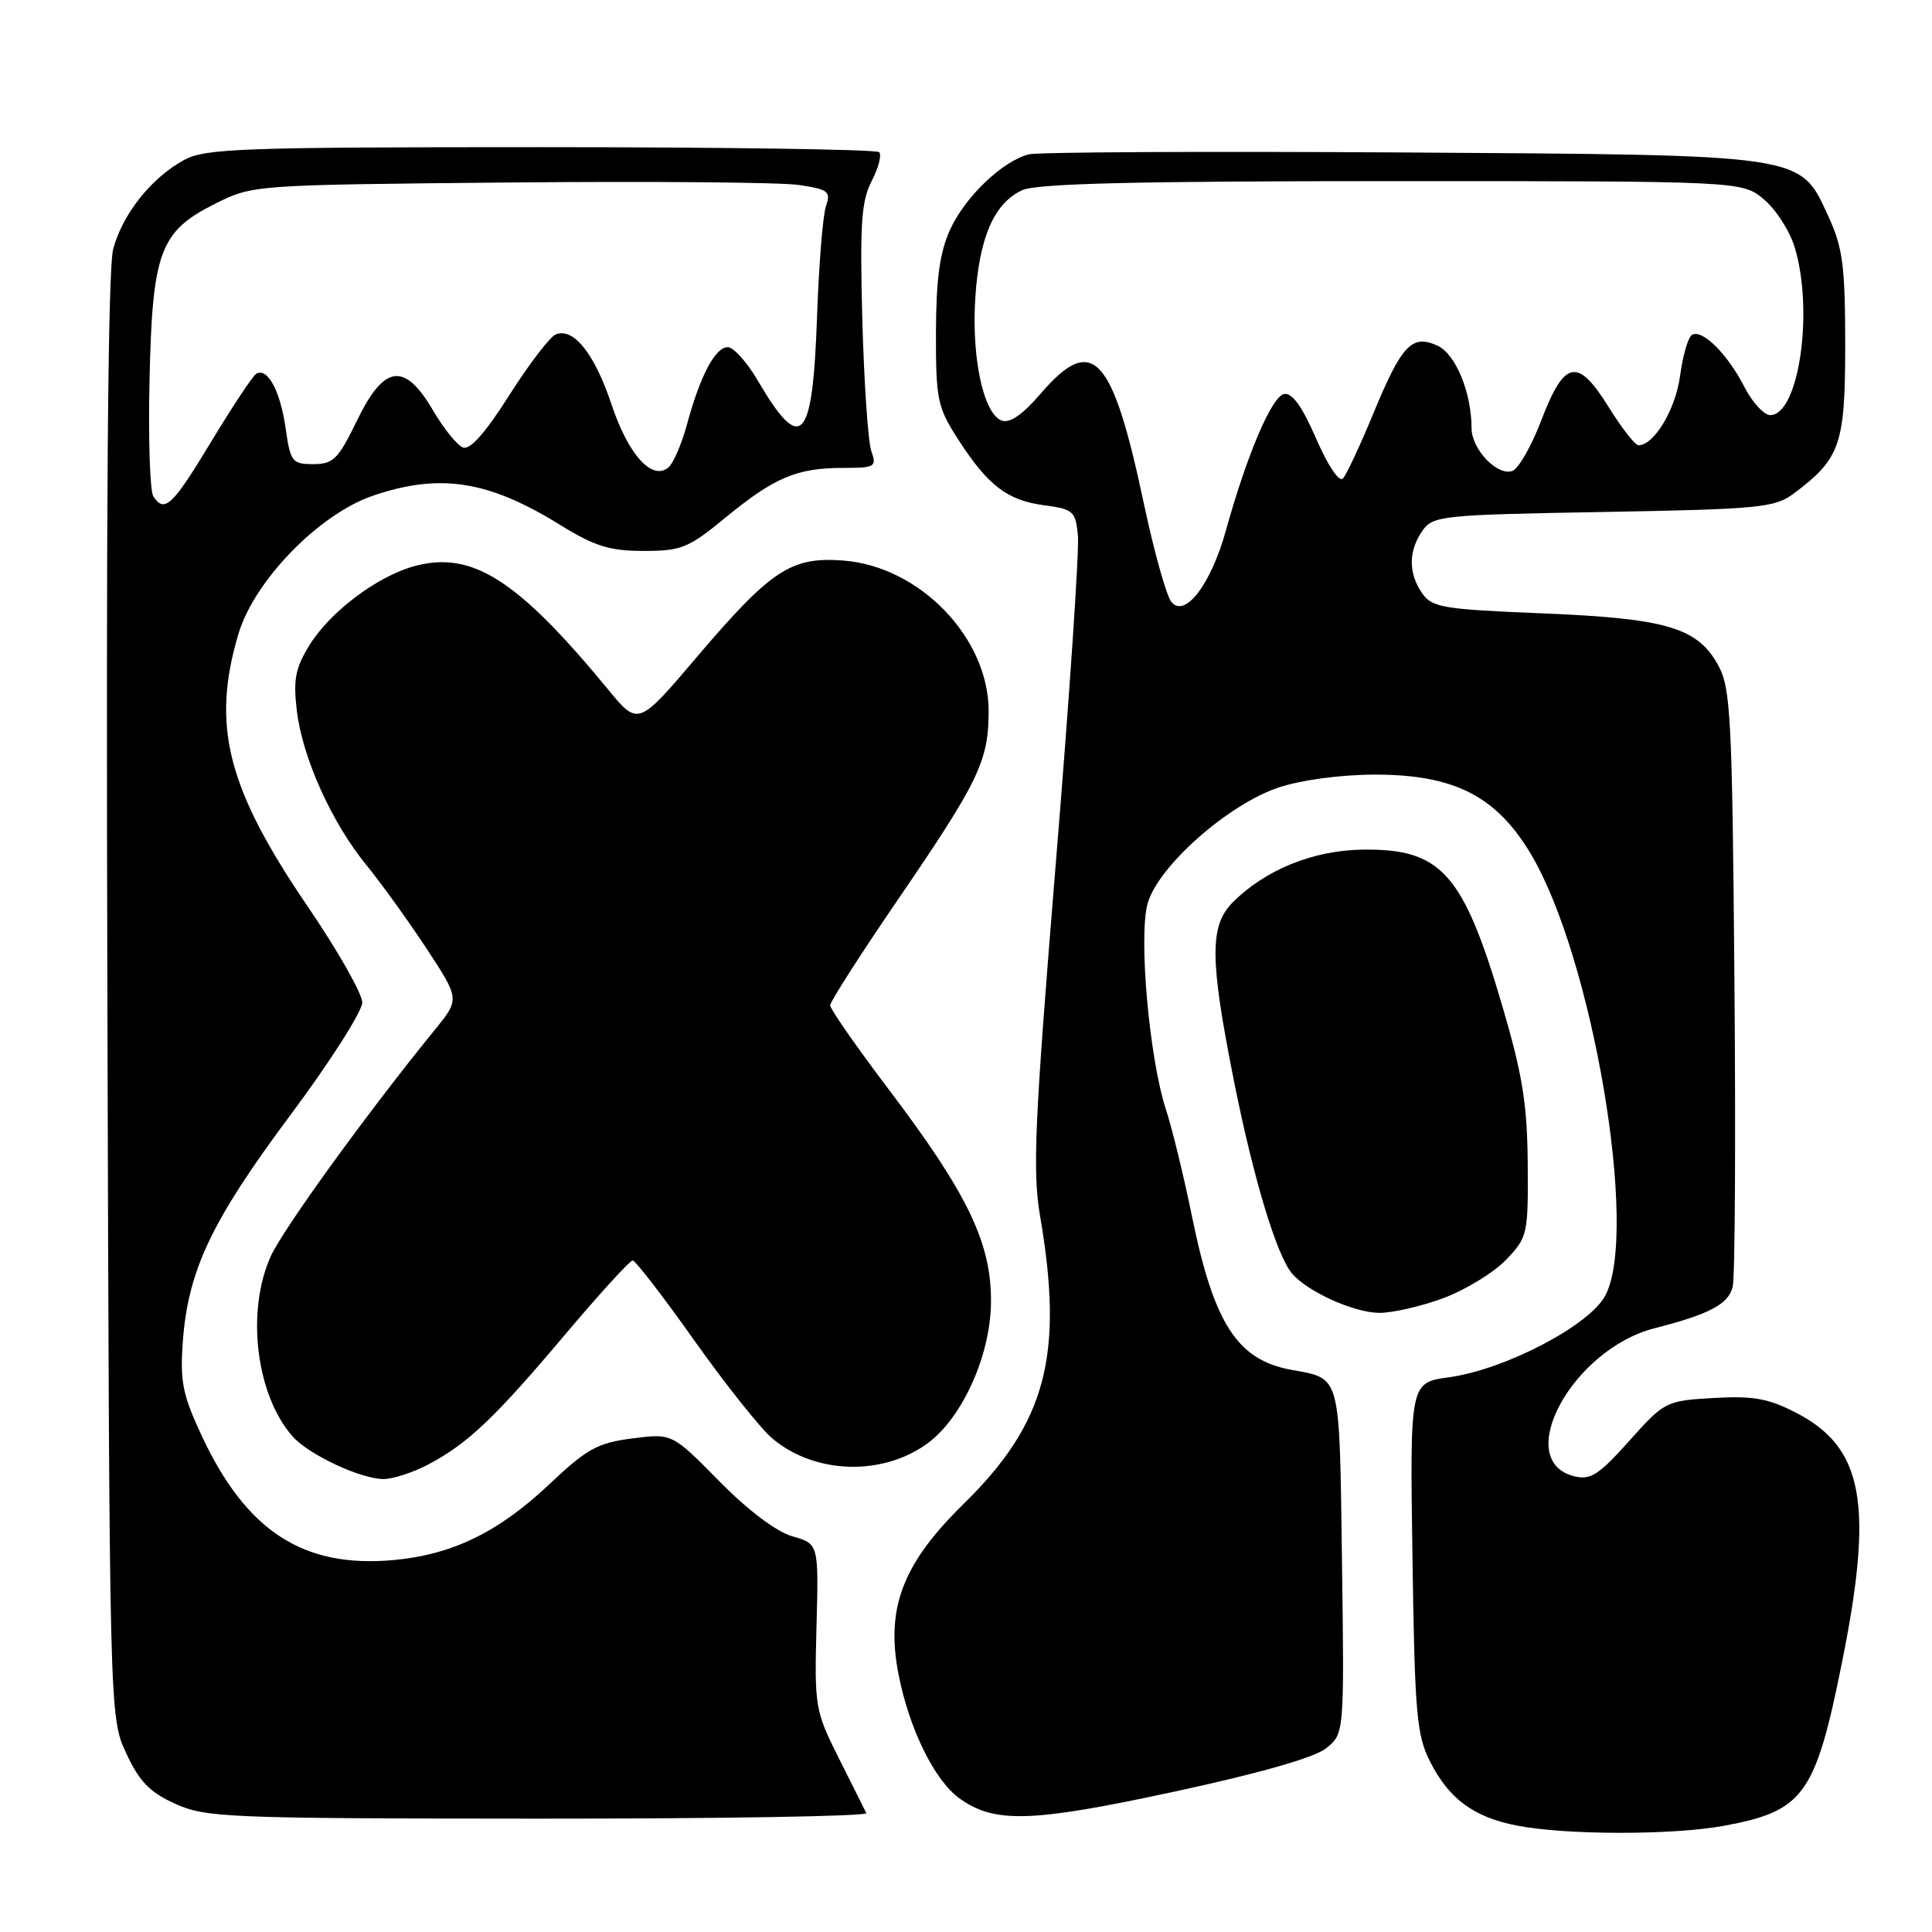 <?xml version="1.0" encoding="UTF-8" standalone="no"?>
<!DOCTYPE svg PUBLIC "-//W3C//DTD SVG 1.1//EN" "http://www.w3.org/Graphics/SVG/1.1/DTD/svg11.dtd" >
<svg xmlns="http://www.w3.org/2000/svg" xmlns:xlink="http://www.w3.org/1999/xlink" version="1.1" viewBox="0 0 256 256">
 <g >
 <path fill="currentColor"
d=" M 228.47 241.92 C 238.98 239.98 240.53 237.84 244.03 220.50 C 248.31 199.30 246.95 191.82 237.98 187.19 C 234.32 185.30 232.32 184.94 227.07 185.24 C 220.73 185.61 220.57 185.69 215.88 190.93 C 211.83 195.46 210.74 196.15 208.58 195.61 C 200.33 193.54 208.36 178.77 219.24 176.00 C 226.55 174.13 229.01 172.82 229.59 170.51 C 229.90 169.28 230.00 151.00 229.82 129.89 C 229.53 95.05 229.33 91.19 227.68 88.17 C 224.95 83.16 220.83 81.94 204.31 81.27 C 191.24 80.74 189.76 80.50 188.45 78.62 C 186.60 75.98 186.61 73.01 188.47 70.34 C 189.88 68.33 190.95 68.22 212.44 67.84 C 233.13 67.47 235.16 67.27 237.66 65.41 C 243.86 60.78 244.50 58.92 244.50 45.68 C 244.49 35.24 244.18 32.82 242.29 28.72 C 238.44 20.36 239.67 20.55 185.50 20.20 C 159.66 20.04 137.53 20.15 136.33 20.45 C 132.84 21.33 127.86 26.09 125.88 30.46 C 124.52 33.46 124.04 36.96 124.02 44.05 C 124.00 52.87 124.22 53.95 126.85 58.05 C 130.84 64.28 133.42 66.29 138.29 66.94 C 142.24 67.47 142.52 67.71 142.83 71.00 C 143.02 72.92 141.70 92.45 139.90 114.38 C 137.08 148.89 136.80 155.19 137.82 161.15 C 140.99 179.66 138.62 188.56 127.63 199.33 C 119.56 207.25 117.33 213.14 119.08 221.96 C 120.49 229.11 123.82 235.88 127.09 238.26 C 131.73 241.64 136.62 241.50 155.52 237.42 C 166.80 234.99 174.12 232.91 175.68 231.68 C 178.13 229.75 178.13 229.75 177.82 206.84 C 177.47 181.71 177.74 182.73 171.06 181.50 C 163.95 180.18 160.86 175.41 157.96 161.26 C 156.87 155.89 155.30 149.47 154.49 147.00 C 152.29 140.28 150.85 124.12 152.06 119.74 C 153.42 114.82 162.69 106.60 169.42 104.35 C 172.42 103.35 177.64 102.65 182.15 102.64 C 192.62 102.63 198.20 105.44 202.78 113.05 C 211.01 126.72 217.20 163.24 212.71 171.67 C 210.61 175.64 199.42 181.48 191.98 182.50 C 186.82 183.21 186.82 183.21 187.16 206.36 C 187.46 227.11 187.71 229.91 189.50 233.44 C 192.01 238.38 195.27 240.78 201.00 241.90 C 207.47 243.17 221.67 243.18 228.47 241.92 Z  M 114.79 240.25 C 114.59 239.84 112.96 236.57 111.16 233.00 C 108.00 226.69 107.91 226.18 108.19 215.53 C 108.48 204.57 108.48 204.57 105.00 203.57 C 102.86 202.96 99.11 200.13 95.29 196.25 C 89.06 189.92 89.06 189.92 83.78 190.60 C 79.18 191.19 77.77 191.96 72.78 196.68 C 66.07 203.02 59.90 206.02 52.11 206.72 C 40.18 207.79 32.66 202.91 26.74 190.27 C 24.18 184.78 23.84 183.07 24.23 177.71 C 24.93 168.30 28.05 161.74 38.49 147.74 C 43.72 140.72 48.00 134.01 48.00 132.84 C 48.00 131.67 44.75 125.94 40.77 120.11 C 30.09 104.43 27.98 96.16 31.59 84.01 C 33.69 76.93 42.28 68.11 49.43 65.68 C 58.27 62.67 64.67 63.66 74.12 69.49 C 78.81 72.39 80.76 73.00 85.29 73.00 C 90.30 73.00 91.23 72.62 96.16 68.56 C 102.58 63.28 105.60 62.00 111.68 62.00 C 115.97 62.00 116.19 61.87 115.45 59.75 C 115.02 58.51 114.49 50.68 114.26 42.33 C 113.93 29.67 114.13 26.64 115.50 23.99 C 116.41 22.24 116.85 20.52 116.49 20.16 C 116.13 19.80 95.96 19.50 71.67 19.50 C 31.84 19.50 27.19 19.67 24.37 21.21 C 20.04 23.58 16.25 28.35 15.00 32.99 C 14.29 35.63 14.04 67.89 14.23 132.20 C 14.50 227.50 14.50 227.50 16.71 232.28 C 18.45 236.05 19.82 237.47 23.21 239.01 C 27.25 240.84 30.05 240.96 71.33 240.98 C 95.44 240.99 115.00 240.66 114.79 240.25 Z  M 56.79 194.03 C 62.02 191.25 65.56 187.89 74.95 176.75 C 79.48 171.39 83.47 167.01 83.84 167.02 C 84.20 167.04 87.88 171.80 92.00 177.62 C 96.12 183.43 100.76 189.26 102.30 190.57 C 107.91 195.35 116.93 195.64 122.92 191.24 C 127.52 187.86 131.25 179.58 131.31 172.60 C 131.39 164.72 128.24 158.18 117.66 144.22 C 113.45 138.65 110.00 133.70 110.00 133.21 C 110.00 132.72 114.11 126.32 119.13 118.98 C 129.69 103.53 131.00 100.81 131.00 94.23 C 131.00 84.48 121.84 75.02 111.69 74.27 C 104.81 73.76 102.16 75.52 92.35 87.04 C 84.56 96.21 84.56 96.21 80.57 91.35 C 68.53 76.74 62.51 72.92 54.86 75.03 C 49.94 76.39 43.74 81.07 41.01 85.48 C 39.14 88.51 38.84 90.04 39.33 94.16 C 40.07 100.39 43.96 109.03 48.56 114.64 C 50.49 117.00 54.06 121.96 56.50 125.66 C 60.92 132.39 60.92 132.39 57.62 136.45 C 48.71 147.39 37.54 162.81 35.89 166.44 C 32.57 173.74 33.92 184.87 38.79 190.35 C 40.92 192.75 47.74 195.95 50.79 195.98 C 52.05 195.99 54.75 195.11 56.79 194.03 Z  M 191.28 172.00 C 194.22 170.90 197.95 168.61 199.57 166.92 C 202.41 163.95 202.50 163.56 202.43 154.18 C 202.37 146.32 201.74 142.40 199.08 133.35 C 193.88 115.67 190.99 112.44 180.54 112.58 C 174.01 112.67 167.66 115.25 163.37 119.54 C 160.26 122.64 160.29 127.06 163.48 143.11 C 166.05 156.01 169.12 166.23 171.17 168.71 C 173.17 171.11 179.32 173.91 182.71 173.96 C 184.48 173.98 188.33 173.10 191.28 172.00 Z  M 155.22 79.77 C 154.56 78.97 152.91 73.07 151.55 66.65 C 147.38 46.94 144.77 44.17 137.90 52.15 C 135.47 54.98 133.79 56.13 132.71 55.72 C 130.31 54.80 128.72 47.39 129.23 39.50 C 129.75 31.45 131.73 26.90 135.47 25.19 C 137.38 24.32 150.64 24.00 184.47 24.00 C 230.85 24.00 230.85 24.00 233.75 26.44 C 235.34 27.78 237.18 30.65 237.82 32.81 C 240.36 41.27 238.35 55.00 234.57 55.00 C 233.73 55.00 232.18 53.31 231.13 51.25 C 228.90 46.89 225.53 43.55 224.19 44.38 C 223.68 44.70 222.97 47.14 222.62 49.80 C 222.03 54.23 219.18 59.00 217.11 59.00 C 216.66 59.00 214.88 56.72 213.15 53.93 C 209.05 47.33 207.30 47.67 204.24 55.67 C 202.95 59.06 201.23 62.08 200.42 62.39 C 198.46 63.15 195.00 59.56 194.99 56.75 C 194.98 51.99 192.88 46.90 190.47 45.80 C 187.08 44.26 185.73 45.69 181.96 54.82 C 180.22 59.04 178.41 62.91 177.94 63.41 C 177.45 63.93 175.94 61.68 174.39 58.11 C 172.54 53.85 171.21 52.00 170.14 52.21 C 168.52 52.52 165.22 60.26 162.44 70.29 C 160.46 77.42 157.02 81.94 155.22 79.77 Z  M 20.31 65.75 C 19.87 65.06 19.64 58.20 19.81 50.50 C 20.18 33.36 21.18 30.66 28.50 27.00 C 33.50 24.50 33.53 24.50 67.50 24.18 C 86.20 24.01 103.46 24.15 105.85 24.51 C 109.77 25.09 110.12 25.36 109.44 27.33 C 109.03 28.52 108.50 35.12 108.26 42.00 C 107.68 58.68 106.17 60.27 100.35 50.33 C 98.95 47.95 97.19 46.00 96.43 46.00 C 94.78 46.00 92.77 49.79 91.03 56.23 C 90.33 58.83 89.21 61.41 88.56 61.95 C 86.40 63.74 83.25 60.25 81.04 53.62 C 78.80 46.90 76.03 43.39 73.66 44.30 C 72.89 44.60 70.12 48.21 67.50 52.34 C 64.35 57.32 62.28 59.66 61.35 59.30 C 60.58 59.01 58.79 56.79 57.38 54.38 C 53.60 47.93 50.90 48.29 47.29 55.75 C 44.82 60.85 44.16 61.50 41.51 61.50 C 38.71 61.50 38.48 61.21 37.84 56.69 C 37.13 51.76 35.42 48.62 33.94 49.54 C 33.48 49.82 30.80 53.87 27.98 58.53 C 22.83 67.06 21.79 68.04 20.31 65.75 Z "/>
</g>
</svg>